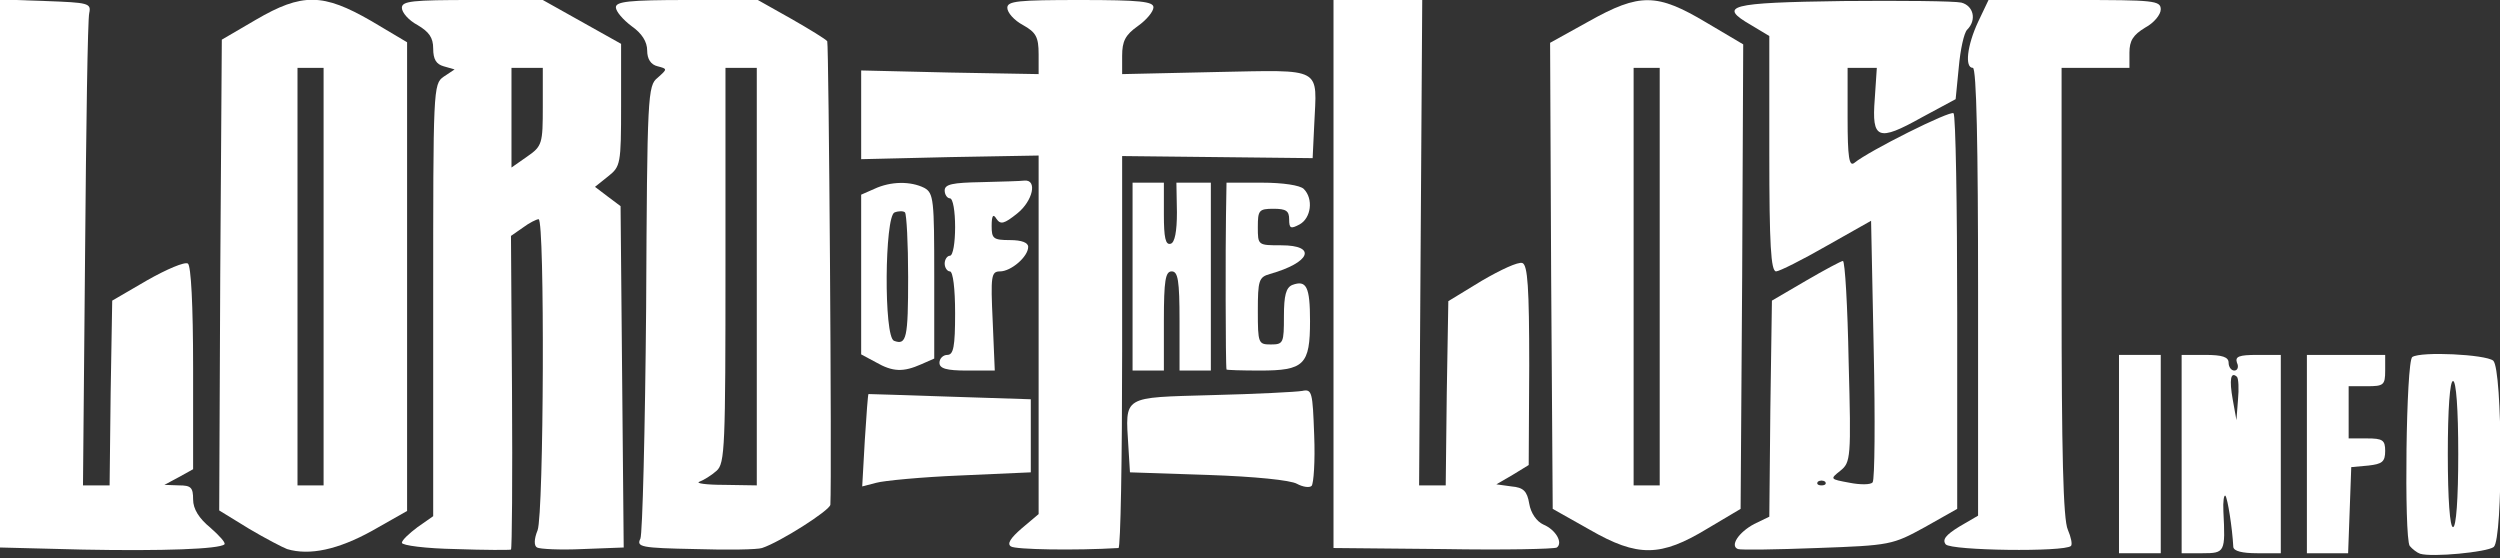 <!DOCTYPE svg PUBLIC "-//W3C//DTD SVG 20010904//EN" "http://www.w3.org/TR/2001/REC-SVG-20010904/DTD/svg10.dtd">
<svg version="1.0" xmlns="http://www.w3.org/2000/svg" width="479px" height="107px" viewBox="0 0 4790 1070" preserveAspectRatio="xMidYMid meet">
<rect x="0" y="0" width="4790" height="1070" fill="#333333" stroke="none"/>
<g id="layer101" fill="#ffffff" stroke="none">
 <path d="M4637 1061 c-6 -2 -15 -9 -20 -15 -11 -17 -7 -355 5 -362 17 -11 140 -5 155 7 18 16 19 342 1 357 -13 10 -118 20 -141 13z m73 -191 c0 -87 -4 -140 -10 -140 -6 0 -10 53 -10 140 0 87 4 140 10 140 6 0 10 -53 10 -140z"/>
 <path d="M158 1053 l-158 -4 0 -525 0 -525 88 3 c81 3 87 4 83 23 -3 11 -6 219 -8 463 l-4 442 25 0 26 0 2 -177 3 -177 67 -39 c37 -21 72 -36 78 -32 6 4 10 79 10 200 l0 194 -27 15 -28 15 28 1 c23 0 27 4 27 27 0 18 11 36 33 54 17 15 30 29 27 32 -10 9 -117 13 -272 10z"/>
 <path d="M550 1052 c-8 -3 -41 -20 -73 -39 l-57 -35 2 -451 3 -451 65 -38 c89 -52 129 -51 221 2 l69 41 0 449 0 449 -67 38 c-65 36 -120 48 -163 35z m70 -522 l0 -400 -25 0 -25 0 0 400 0 400 25 0 25 0 0 -400z"/>
 <path d="M873 1052 c-57 -1 -103 -7 -103 -12 0 -5 14 -18 30 -30 l30 -21 0 -414 c0 -405 0 -414 20 -428 l21 -14 -21 -6 c-14 -4 -20 -13 -20 -34 0 -21 -8 -32 -30 -45 -17 -9 -30 -24 -30 -33 0 -13 20 -15 135 -15 l135 0 75 42 75 42 0 117 c0 114 -1 118 -25 137 l-25 20 25 19 24 18 3 327 3 327 -79 3 c-43 2 -82 0 -87 -3 -6 -3 -6 -16 1 -33 12 -32 14 -596 2 -596 -4 0 -18 7 -30 16 l-23 16 2 299 c1 165 0 301 -2 302 -2 1 -50 1 -106 -1z m167 -848 l0 -74 -30 0 -30 0 0 96 0 95 30 -21 c29 -20 30 -25 30 -96z"/>
 <path d="M1332 1052 c-104 -2 -113 -4 -105 -20 4 -9 9 -208 11 -442 2 -409 3 -426 22 -441 19 -17 19 -17 0 -22 -13 -3 -20 -14 -20 -30 0 -17 -10 -33 -30 -47 -16 -12 -30 -28 -30 -36 0 -11 25 -14 136 -14 l136 0 64 36 c35 20 66 39 69 43 3 6 9 830 6 888 -1 11 -97 72 -131 83 -8 3 -66 4 -128 2z m118 -522 l0 -400 -30 0 -30 0 0 378 c0 348 -1 380 -17 394 -10 9 -25 18 -33 21 -8 3 13 6 48 6 l62 1 0 -400z"/>
 <path d="M1937 1047 c-8 -5 -1 -16 21 -35 l32 -27 0 -344 0 -343 -170 3 -170 4 0 -85 0 -85 170 4 170 3 0 -38 c0 -33 -5 -42 -30 -56 -17 -9 -30 -24 -30 -33 0 -13 20 -15 140 -15 115 0 140 3 140 14 0 8 -13 24 -30 36 -24 17 -30 29 -30 57 l0 35 180 -4 c208 -4 193 -11 188 102 l-3 63 -182 -2 -183 -2 0 375 c0 207 -3 376 -7 376 -83 5 -198 3 -206 -3z"/>
 <path d="M2765 1052 l-210 -2 0 -525 0 -525 85 0 85 0 -3 465 -3 465 25 0 26 0 2 -176 3 -177 64 -39 c36 -21 70 -37 78 -34 10 4 13 47 13 196 l-1 191 -31 19 -31 18 29 4 c23 2 30 9 34 33 3 18 14 34 27 40 24 10 38 35 26 44 -4 3 -102 5 -218 3z"/>
 <path d="M3046 1015 l-71 -40 -3 -447 -2 -446 74 -41 c98 -55 131 -54 225 2 l71 42 -2 445 -3 445 -64 38 c-89 54 -133 55 -225 2z m134 -485 l0 -400 -25 0 -25 0 0 400 0 400 25 0 25 0 0 -400z"/>
 <path d="M3330 1052 c-16 -6 1 -32 31 -48 l29 -14 2 -207 3 -207 65 -38 c36 -21 68 -38 71 -38 4 0 9 87 11 193 5 185 4 193 -16 209 -20 16 -20 16 18 23 20 4 41 4 44 -1 4 -5 5 -120 2 -255 l-5 -246 -85 48 c-47 27 -91 49 -97 49 -10 0 -13 -52 -13 -225 l0 -226 -35 -21 c-64 -37 -43 -43 176 -46 112 -1 214 0 227 3 23 6 30 33 11 52 -6 6 -13 38 -16 72 l-6 61 -65 35 c-84 47 -96 42 -90 -35 l4 -60 -28 0 -28 0 0 96 c0 76 3 94 13 86 28 -23 184 -101 190 -95 4 3 7 176 7 382 l0 376 -62 35 c-62 34 -66 35 -206 40 -78 3 -147 4 -152 2z m167 -129 c-4 -3 -10 -3 -14 0 -3 4 0 7 7 7 7 0 10 -3 7 -7z"/>
 <path d="M3728 1043 c-7 -9 0 -18 26 -34 l36 -21 0 -429 c0 -279 -3 -429 -10 -429 -16 0 -11 -43 10 -88 l20 -42 165 0 c152 0 165 1 165 18 0 10 -13 26 -30 35 -23 14 -30 25 -30 48 l0 29 -65 0 -65 0 0 430 c0 305 3 436 12 455 6 14 9 28 6 31 -12 12 -230 9 -240 -3z"/>
 <path d="M4060 870 l0 -190 40 0 40 0 0 190 0 190 -40 0 -40 0 0 -190z"/>
 <path d="M4180 870 l0 -190 45 0 c33 0 45 4 45 15 0 8 5 15 11 15 6 0 9 -7 5 -15 -4 -12 4 -15 39 -15 l45 0 0 190 0 190 -45 0 c-29 0 -45 -4 -46 -12 -2 -38 -11 -93 -15 -98 -3 -3 -5 11 -4 30 4 78 3 80 -40 80 l-40 0 0 -190z m106 -148 c-12 -11 -15 5 -8 44 l7 39 3 -39 c2 -21 1 -41 -2 -44z"/>
 <path d="M4420 870 l0 -190 75 0 75 0 0 30 c0 28 -3 30 -35 30 l-35 0 0 50 0 50 35 0 c30 0 35 3 35 24 0 21 -6 25 -32 28 l-33 3 -3 83 -3 82 -39 0 -40 0 0 -190z"/>
 <path d="M2485 927 c-12 -7 -81 -14 -170 -17 l-150 -5 -3 -49 c-6 -99 -13 -94 161 -99 83 -2 161 -6 172 -8 19 -4 20 2 23 85 2 49 -1 93 -5 97 -4 4 -17 2 -28 -4z"/>
 <path d="M1657 843 c3 -48 6 -88 7 -88 0 0 71 2 156 5 l155 5 0 70 0 70 -135 6 c-74 3 -147 10 -161 14 l-27 7 5 -89z"/>
 <path d="M1678 694 l-28 -15 0 -153 0 -153 25 -11 c32 -15 70 -15 96 -2 18 10 19 23 19 169 l0 158 -25 11 c-34 15 -54 15 -87 -4z m62 -163 c0 -65 -3 -120 -6 -124 -3 -3 -12 -3 -20 0 -19 7 -21 239 -1 246 24 9 27 -5 27 -122z"/>
 <path d="M1800 695 c0 -8 7 -15 15 -15 12 0 15 -16 15 -80 0 -47 -4 -80 -10 -80 -5 0 -10 -7 -10 -15 0 -8 5 -15 10 -15 6 0 10 -25 10 -55 0 -30 -4 -55 -10 -55 -5 0 -10 -7 -10 -15 0 -12 15 -15 70 -16 39 -1 76 -2 83 -3 25 -2 16 39 -14 63 -25 20 -32 22 -40 10 -6 -10 -9 -6 -9 14 0 24 3 27 35 27 23 0 35 5 35 13 0 19 -33 47 -54 47 -17 0 -18 9 -14 95 l4 95 -53 0 c-40 0 -53 -4 -53 -15z"/>
 <path d="M2170 530 l0 -180 30 0 30 0 0 61 c0 44 3 59 13 56 8 -2 12 -24 12 -60 l-1 -57 33 0 33 0 0 180 0 180 -30 0 -30 0 0 -95 c0 -78 -3 -95 -15 -95 -12 0 -15 17 -15 95 l0 95 -30 0 -30 0 0 -180z"/>
 <path d="M2350 708 c-2 -9 -2 -244 -1 -295 l1 -63 68 0 c40 0 73 5 80 12 19 19 14 56 -8 68 -17 9 -20 8 -20 -10 0 -16 -6 -20 -30 -20 -28 0 -30 3 -30 35 0 35 0 35 45 35 69 0 56 33 -22 55 -21 6 -23 12 -23 71 0 62 1 64 25 64 24 0 25 -3 25 -54 0 -40 4 -55 16 -60 27 -10 34 3 34 69 0 84 -11 95 -96 95 -35 0 -64 -1 -64 -2z"/>
 </g>

</svg>